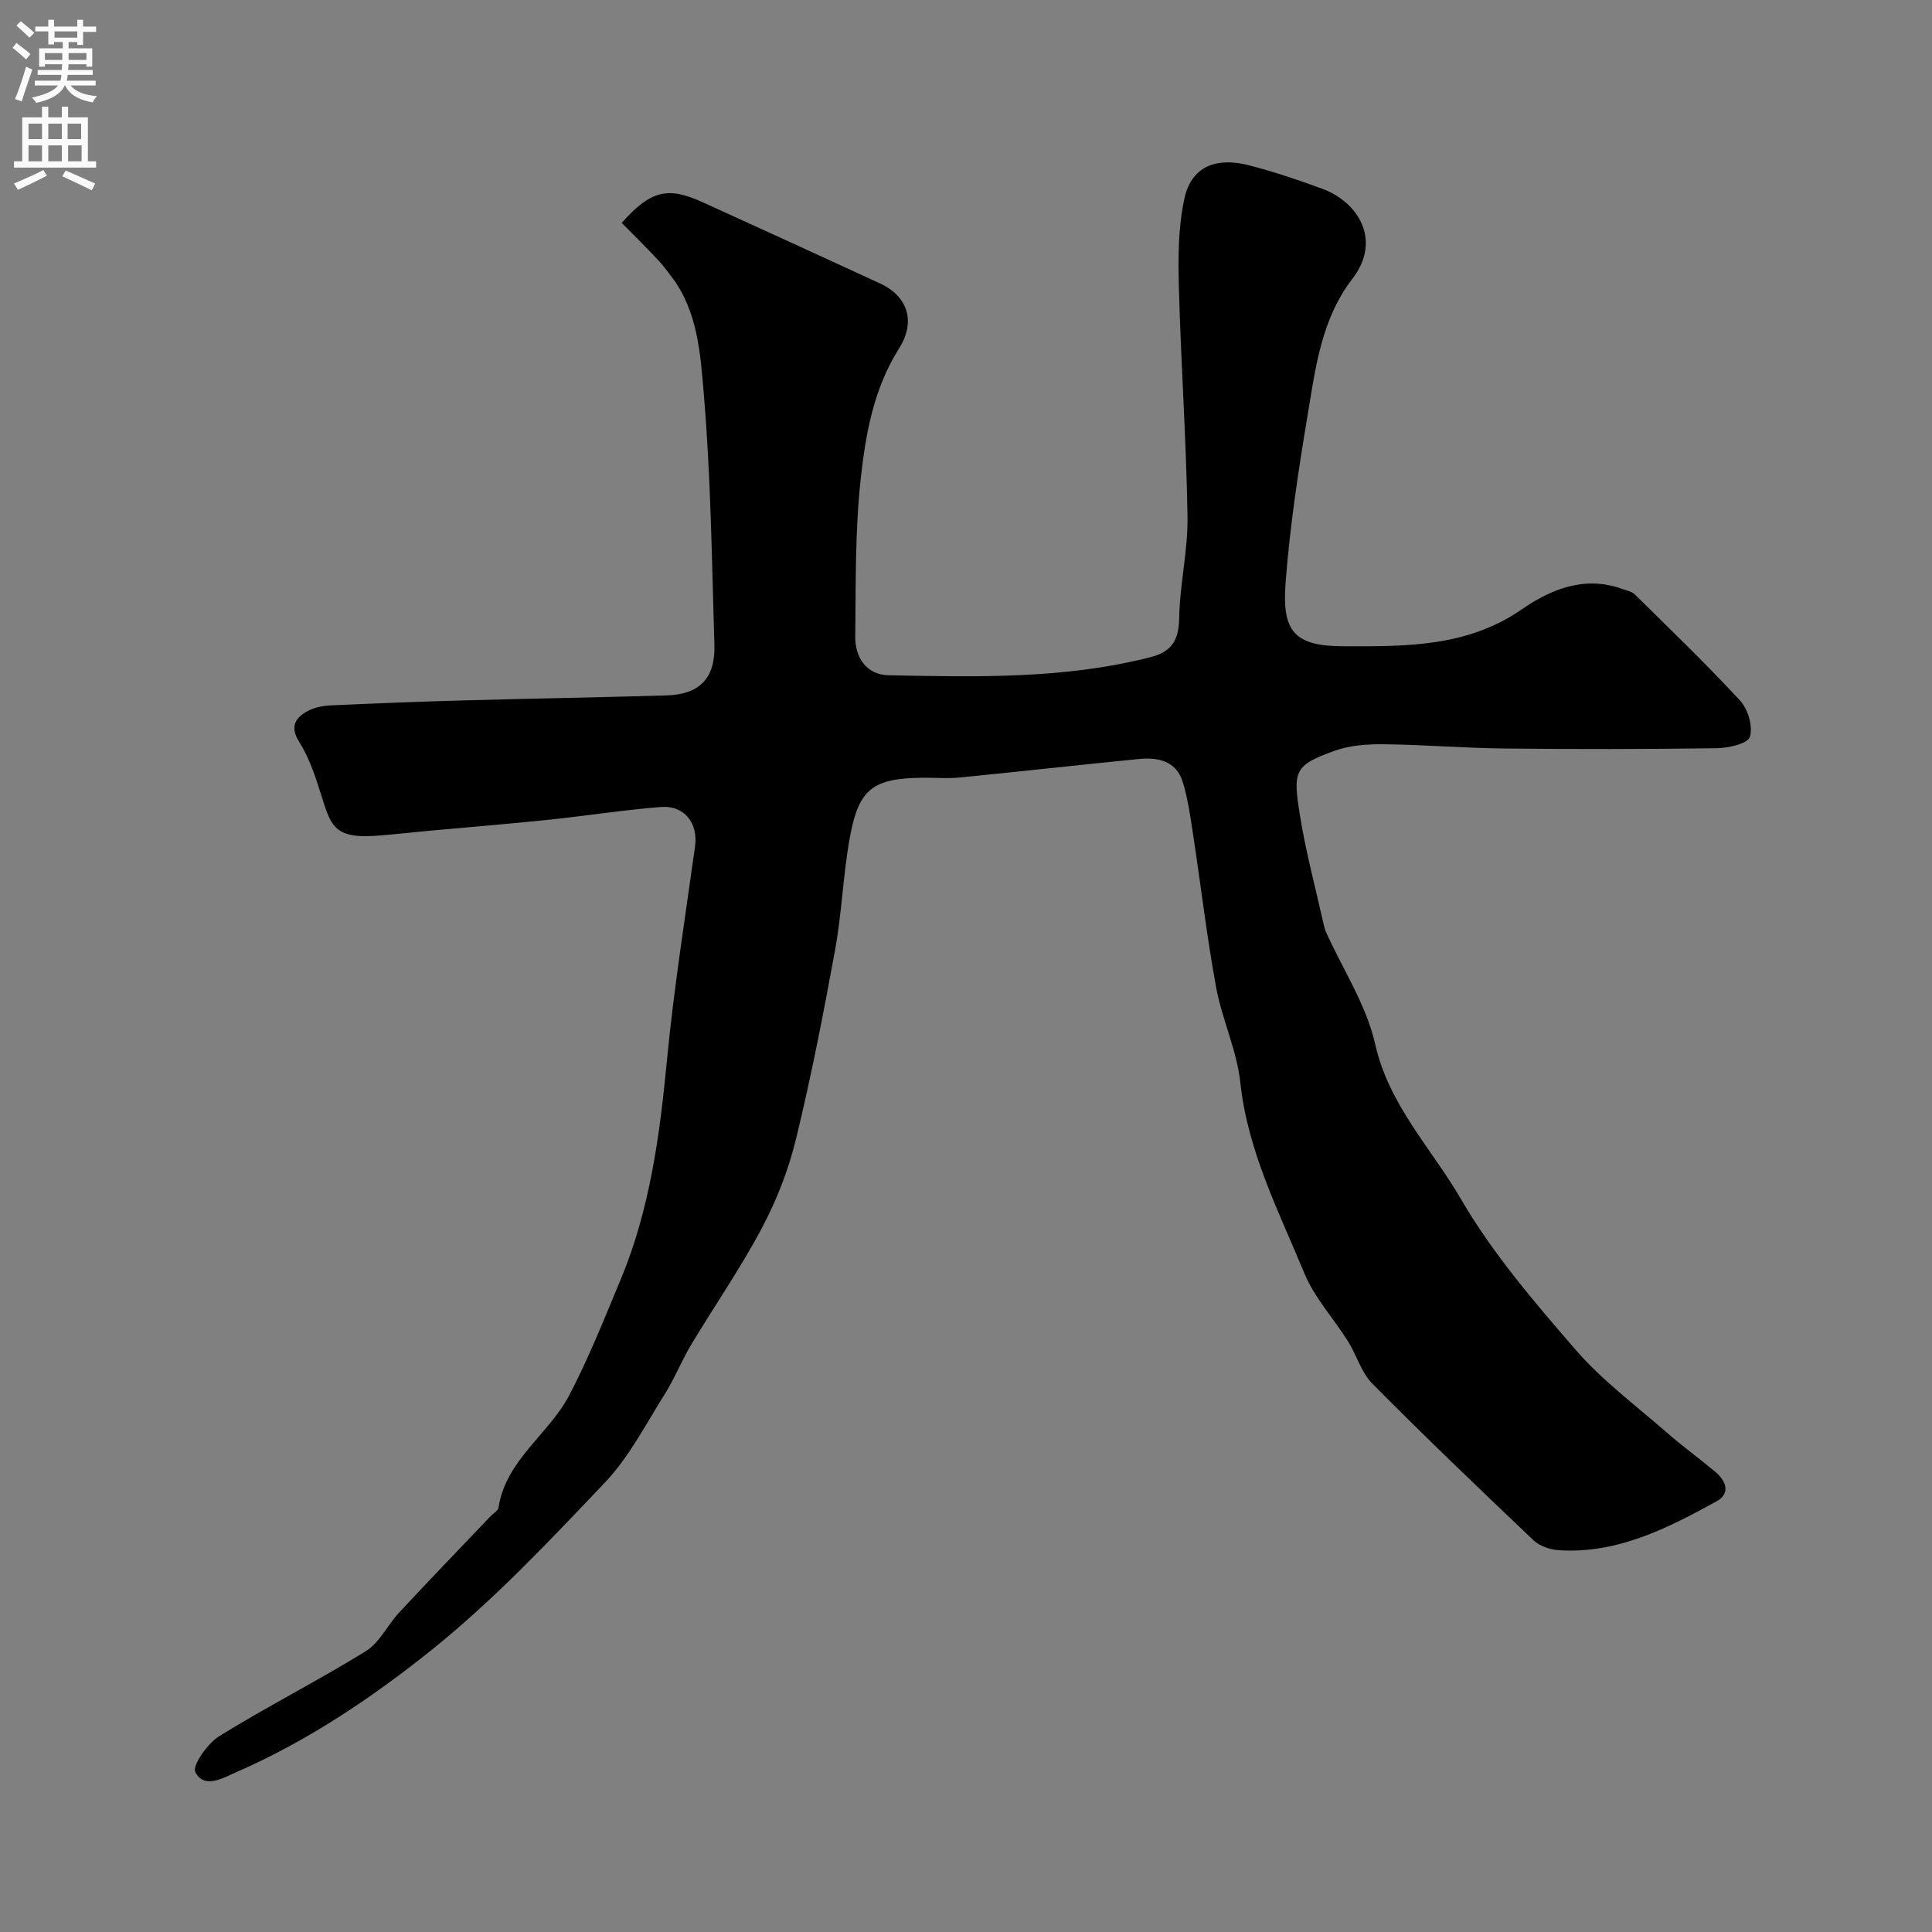<svg enable-background="new 0 0 400 400" viewBox="0 0 400 400" xmlns="http://www.w3.org/2000/svg"><rect x="0" y="0" width="400" height="400" fill="#808080" stroke="none"/><path d="m128.72 46.14c6-6.73 9.54-7.55 16.67-4.31 12.3 5.59 24.58 11.21 36.85 16.87 5.48 2.53 7.53 7.68 3.91 13.42-5.27 8.36-6.92 17.65-7.94 26.94-1.19 10.83-1.01 21.83-1.14 32.76-.05 4.41 2.41 7.9 6.94 7.99 18.13.35 36.3.81 54.12-3.73 4.42-1.13 5.93-3.48 6.01-8.08.11-7.04 1.84-14.07 1.72-21.09-.25-15.87-1.37-31.73-1.79-47.6-.16-6.1-.14-12.39 1.17-18.28 1.59-7.18 7.35-8.34 13.21-6.84 5.18 1.32 10.28 3.05 15.31 4.89 7.29 2.67 12.47 10.53 6.23 18.65-6.39 8.32-7.6 18.23-9.22 27.96-1.94 11.61-3.72 23.29-4.61 35.02-.76 10.03 1.83 13.07 11.95 13.09 12.67.03 25.54.25 36.93-7.62 6.01-4.16 13.03-7.07 20.82-4.25.9.33 1.98.52 2.62 1.15 7.35 7.25 14.81 14.41 21.81 22 1.63 1.77 2.68 5.38 1.99 7.5-.46 1.41-4.46 2.3-6.89 2.33-14.66.21-29.33.22-43.99.06-8.27-.09-16.53-.78-24.8-.88-3.41-.04-7.03.19-10.19 1.32-8.57 3.05-8.73 4.24-7.26 13.47 1.2 7.52 3.21 14.92 4.87 22.37.14.63.31 1.27.57 1.85 3.46 7.66 8.31 15 10.11 23.03 2.84 12.67 11.66 21.61 17.77 32.12 6.52 11.22 15.19 21.32 23.74 31.2 5.51 6.36 12.43 11.51 18.82 17.09 3.26 2.85 6.78 5.41 10.11 8.19 2.27 1.9 3.19 4.5.23 6.12-10.18 5.58-20.55 10.9-32.69 10.1-1.78-.12-3.91-.85-5.17-2.04-11.25-10.69-22.46-21.42-33.38-32.44-2.3-2.32-3.25-5.91-5.05-8.78-2.97-4.73-6.94-9.01-9.03-14.08-5.29-12.82-11.73-25.24-13.25-39.46-.72-6.7-3.8-13.12-5.03-19.81-1.94-10.59-3.18-21.3-4.81-31.95-.54-3.52-1.04-7.09-2.08-10.48-1.35-4.37-5.11-5.16-9.07-4.77-12.39 1.22-24.77 2.62-37.17 3.84-2.48.24-5 .02-7.5.04-10.37.1-13.34 2.23-15.18 12.32-1.41 7.71-1.66 15.64-3.07 23.35-2.39 13.12-4.95 26.23-8.1 39.18-1.54 6.34-4 12.63-7.06 18.4-4.41 8.31-9.8 16.09-14.65 24.17-1.99 3.33-3.43 7-5.5 10.28-3.91 6.2-7.33 12.94-12.3 18.18-11.48 12.08-23.01 24.35-35.97 34.74-12.33 9.89-25.68 18.85-40.37 25.26-2.7 1.18-6.65 3.58-8.5-.01-.69-1.34 2.54-5.94 4.97-7.45 9.92-6.14 20.38-11.43 30.31-17.57 2.86-1.77 4.51-5.43 6.93-8.02 6.23-6.7 12.58-13.28 18.89-19.91.57-.6 1.56-1.14 1.67-1.81 1.54-9.92 10.43-15.18 14.67-23.3 4.05-7.76 7.3-15.94 10.67-24.03 6.03-14.5 8.05-29.81 9.54-45.33 1.42-14.78 3.76-29.48 5.81-44.2.67-4.78-2.14-8.58-7.08-8.19-7.82.62-15.59 1.85-23.4 2.66-8.18.85-16.37 1.51-24.56 2.26-3.43.32-6.86.71-10.3.99-10 .82-10.04-2.14-12.6-10.1-1.02-3.18-2.21-6.42-3.98-9.22-1.98-3.13-.95-5.01 1.71-6.45 1.38-.75 3.11-1.09 4.7-1.17 9.1-.42 18.2-.78 27.3-1.03 14.1-.39 28.2-.63 42.3-1.04 6.85-.2 10.14-3.56 9.92-10.49-.54-17.37-.73-34.78-2.21-52.08-.7-8.23-1.24-17.03-6.71-24.18-.89-1.17-1.76-2.37-2.78-3.43-2.42-2.6-4.97-5.12-7.49-7.66z" fill="#000001"/><g fill="#fafafb"><path d="m2.6 9.9.8-1c.9.7 1.9 1.4 2.9 2.3l-.9 1.1c-1.1-1-2-1.8-2.8-2.4zm.5 10.6c.9-2.1 1.6-4.3 2.3-6.7.4.2.8.4 1.3.6-.7 2.1-1.5 4.3-2.2 6.6zm.3-15.2.9-.9c1 .8 2 1.6 2.8 2.4l-1 1c-.9-.9-1.8-1.7-2.7-2.5zm12.6-1.2h1.2v1.4h2.7v1.1h-2.7v2.7h-1.2v-.6h-1.8v1.3h4.9v3.8h-1.2v-.5h-3.7c0 .4-.1.9-.1 1.2h5.1v1h-5.2c0 .5-.1.9-.2 1.2h6v1h-5.2c1.1 1.3 2.9 2 5.5 2.2-.4.4-.7.8-.9 1.3-2.9-.5-4.8-1.6-5.7-3.5h-.1c-.8 1.7-2.7 2.9-5.9 3.6-.2-.4-.6-.8-.9-1.1 2.8-.6 4.6-1.4 5.4-2.5h-4.8v-1h5.3c.1-.3.2-.7.2-1.2h-4.9v-1h5c0-.4 0-.8.1-1.2h-3.6v.5h-1.2v-3.8h4.9v-1.3h-1.8v.5h-1.2v-2.7h-2.7v-1h2.7v-1.4h1.2v1.4h4.8zm-6.7 8.3h3.6c0-.4 0-.9 0-1.4h-3.6zm1.9-4.6h4.8v-1.3h-4.7v1.3zm6.7 3.2h-3.7v1.4h3.7v-2.4z"/><path d="m8.7 22.1h1.3v2.2h2.8v-2.2h1.3v2.2h4.1v9.1h1.7v1.3h-17v-1.3h1.7v-9.1h4.1zm.3 13.1.7 1.2c-1.8.9-3.8 1.9-6 2.9-.2-.4-.5-.8-.8-1.3 2.3-1 4.4-1.9 6.1-2.8zm-3.1-6.4h2.8v-3.2h-2.8zm0 4.6h2.8v-3.3h-2.8zm4.1-4.6h2.8v-3.2h-2.8zm0 4.6h2.8v-3.3h-2.8zm3.6 1.9c2.1.9 4.1 1.8 6.1 2.7l-.7 1.4c-2.2-1.1-4.2-2-6.1-2.9zm3.2-9.7h-2.8v3.2h2.8zm-2.7 7.8h2.8v-3.3h-2.8z"/></g></svg>